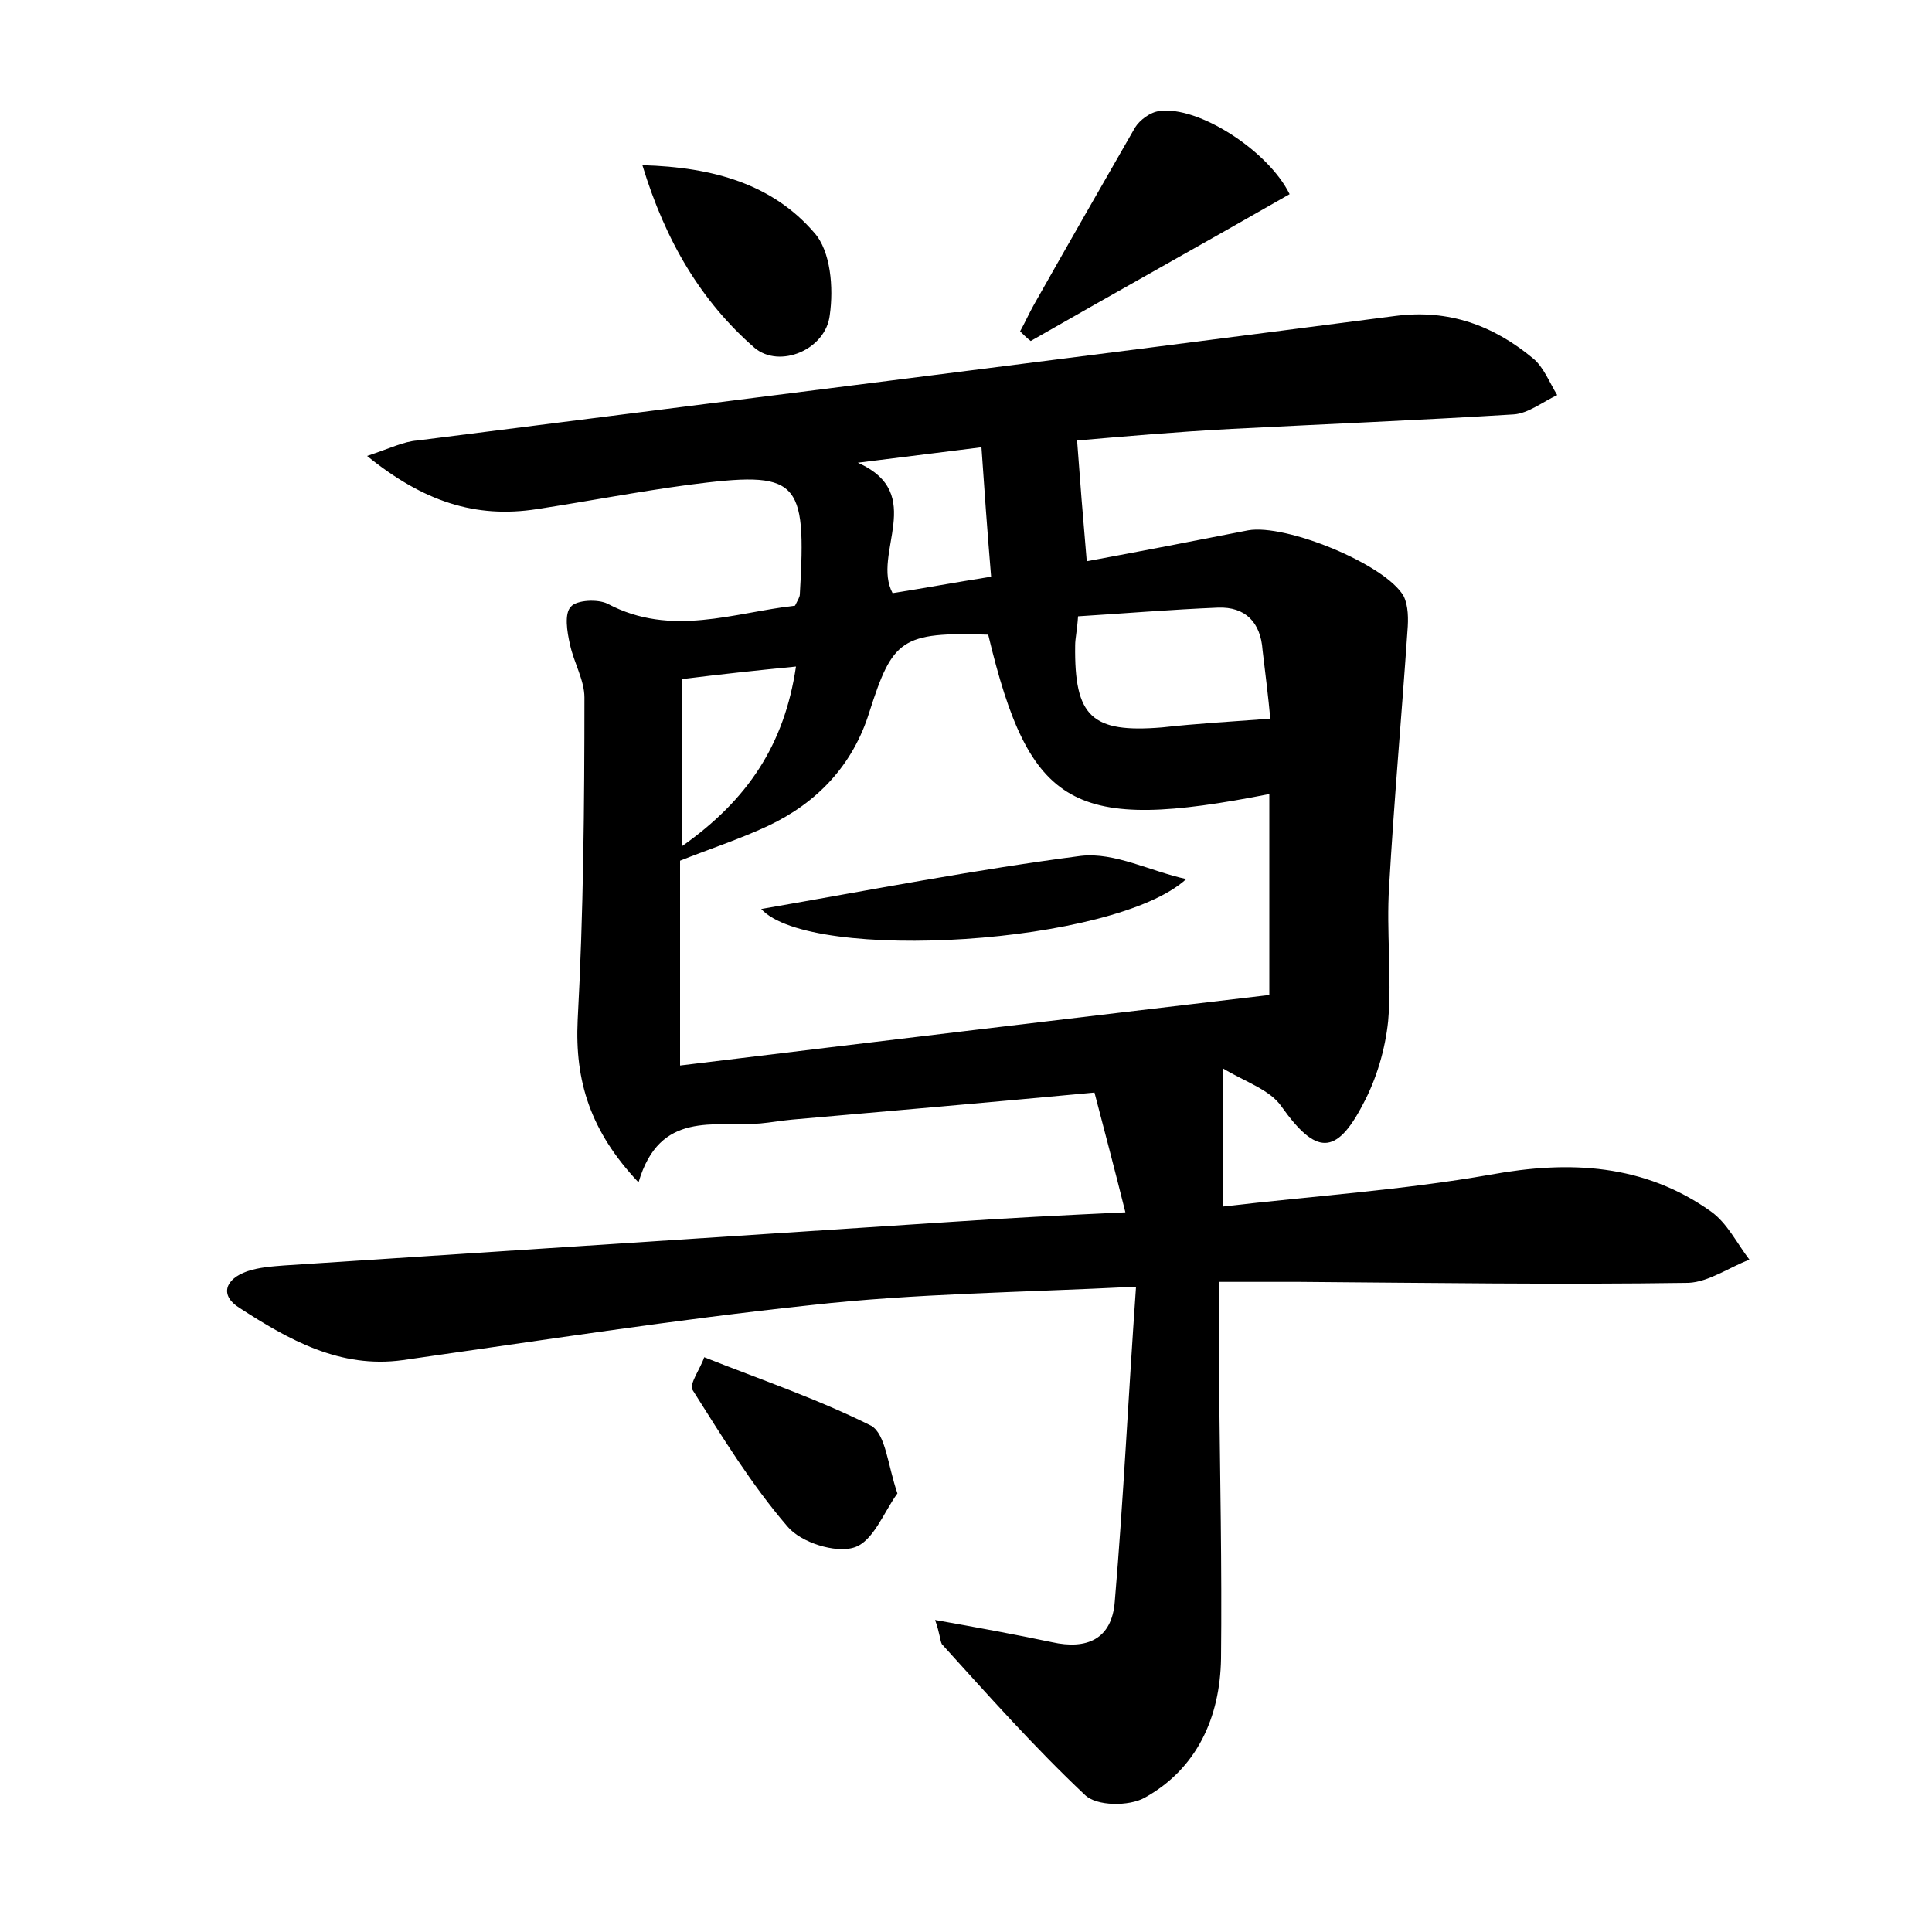 <?xml version="1.0" encoding="utf-8"?>
<!-- Generator: Adobe Illustrator 22.0.0, SVG Export Plug-In . SVG Version: 6.00 Build 0)  -->
<svg version="1.1" id="图层_1" xmlns="http://www.w3.org/2000/svg" xmlns:xlink="http://www.w3.org/1999/xlink" x="0px" y="0px"
	 viewBox="0 0 200 200" style="enable-background:new 0 0 200 200;" xml:space="preserve">
<style type="text/css">
	.st1{fill:#010000;}
	.st4{fill:#fbfafc;}
</style>
<g>
	
	<path d="M96.8,167.7c4.5,0.8,8.3,1.5,12.1,2.3c3.6,0.8,6.2-0.3,6.5-4.2c0.9-10.6,1.4-21.2,2.2-32.6c-12,0.6-22.9,0.7-33.6,1.9
		c-14.1,1.5-28.2,3.7-42.3,5.7c-6.5,0.9-11.8-2.1-16.9-5.4c-2.1-1.3-1.5-3,0.8-3.8c1.2-0.4,2.5-0.5,3.8-0.6c23-1.5,45.9-3,68.9-4.5
		c5.9-0.4,11.7-0.7,18.2-1c-1.1-4.4-2.1-8.2-3.2-12.4c-10.7,1-21,1.9-31.3,2.8c-1.1,0.1-2.2,0.3-3.3,0.4c-4.8,0.4-10.4-1.4-12.6,6.1
		c-5-5.3-6.6-10.5-6.3-16.8c0.6-11.1,0.7-22.3,0.7-33.4c0-1.8-1.1-3.6-1.5-5.5c-0.3-1.3-0.6-3.2,0.1-3.9c0.6-0.7,2.8-0.8,3.8-0.3
		c6.6,3.5,13.1,0.9,19.4,0.2c0.3-0.6,0.5-0.9,0.5-1.2c0.7-12-0.1-12.8-11.6-11.3c-5.2,0.7-10.4,1.7-15.6,2.5
		c-6.4,1-11.8-0.8-17.6-5.5c2.4-0.8,3.8-1.5,5.2-1.6c33.8-4.3,67.5-8.5,101.3-12.9c5.5-0.7,10.1,1,14.2,4.4c1.1,0.9,1.7,2.5,2.5,3.8
		c-1.5,0.7-3,1.9-4.5,2c-9.7,0.6-19.5,1-29.2,1.5c-5.7,0.3-11.4,0.8-16,1.2c0.3,4.1,0.6,7.9,1,12.5c5.4-1,11.1-2.1,16.7-3.2
		c3.9-0.7,14.2,3.5,16.1,6.8c0.5,1,0.5,2.4,0.4,3.6c-0.6,8.8-1.4,17.7-1.9,26.5c-0.3,4.6,0.3,9.3-0.1,13.9c-0.3,2.9-1.2,6-2.6,8.6
		c-2.8,5.4-4.9,5.2-8.4,0.3c-1.2-1.8-3.8-2.6-6.1-4c0,5.4,0,9.5,0,14.3c9.4-1.1,18.6-1.7,27.7-3.3c8.2-1.5,15.9-1.1,22.8,3.8
		c1.7,1.2,2.7,3.3,4,5c-2.1,0.8-4.2,2.3-6.3,2.4c-13.4,0.2-26.9,0-40.3-0.1c-2.6,0-5.1,0-8.3,0c0,3.9,0,7.3,0,10.7
		c0.1,9.4,0.3,18.8,0.2,28.3c-0.1,6.1-2.5,11.4-7.9,14.4c-1.6,0.9-5,0.9-6.2-0.3c-5.2-4.9-10-10.3-14.8-15.6
		C97.3,169.8,97.3,169.1,96.8,167.7z M102.3,65.7c-9-0.3-9.9,0.5-12.3,8c-1.7,5.5-5.4,9.4-10.5,11.8c-3,1.4-6.1,2.4-9.1,3.6
		c0,6.9,0,13.7,0,21.2c20.5-2.5,40.6-4.9,61-7.3c0-6.8,0-13.8,0-20.8C111.1,86.2,106.6,83.7,102.3,65.7z M131.5,74.4
		c-0.2-2.2-0.5-4.6-0.8-7.1c-0.2-2.9-1.8-4.5-4.6-4.4c-4.9,0.2-9.7,0.6-14.5,0.9c-0.1,1.5-0.3,2.3-0.3,3c-0.1,7.4,1.7,9.1,9,8.5
		C123.9,74.9,127.5,74.7,131.5,74.4z M102.6,59.7c-0.4-4.8-0.7-9-1-13.4c-4.8,0.6-8.8,1.1-12.8,1.6c7.2,3.2,1.4,9.4,3.6,13.5
		C95.6,60.9,98.8,60.3,102.6,59.7z M70.6,70.3c0,5.8,0,11.2,0,17.3c6.8-4.8,10.6-10.5,11.8-18.6C78.3,69.4,74.6,69.8,70.6,70.3z"/>
	<path d="M133.5,20.1c-8.9,5.1-17.9,10.1-26.8,15.2c-0.4-0.3-0.8-0.7-1.1-1c0.5-0.9,0.9-1.8,1.4-2.7c3.5-6.2,7-12.3,10.5-18.4
		c0.5-0.8,1.6-1.6,2.5-1.7C124,10.9,131.3,15.6,133.5,20.1z"/>
	<path d="M92.9,154.6c-1.4,1.9-2.5,5-4.5,5.6c-1.9,0.6-5.5-0.5-6.9-2.2c-3.7-4.3-6.7-9.2-9.8-14.1c-0.4-0.6,0.8-2.2,1.2-3.4
		c5.8,2.3,11.7,4.3,17.3,7.1C91.7,148.5,91.9,151.7,92.9,154.6z"/>
	<path d="M66.5,17.1c7.4,0.2,13.5,2,17.8,7c1.7,1.9,2,5.7,1.6,8.5c-0.4,3.6-5.2,5.6-7.8,3.4C72.6,31.2,68.9,25,66.5,17.1z"/>
	
	
	
	
	<path d="M122.8,91c-7.4,6.8-38.9,8.7-44,3.1c11.5-2,22.3-4.1,33.1-5.5C115.4,88.2,119.1,90.2,122.8,91z"/>
</g>
</svg>
